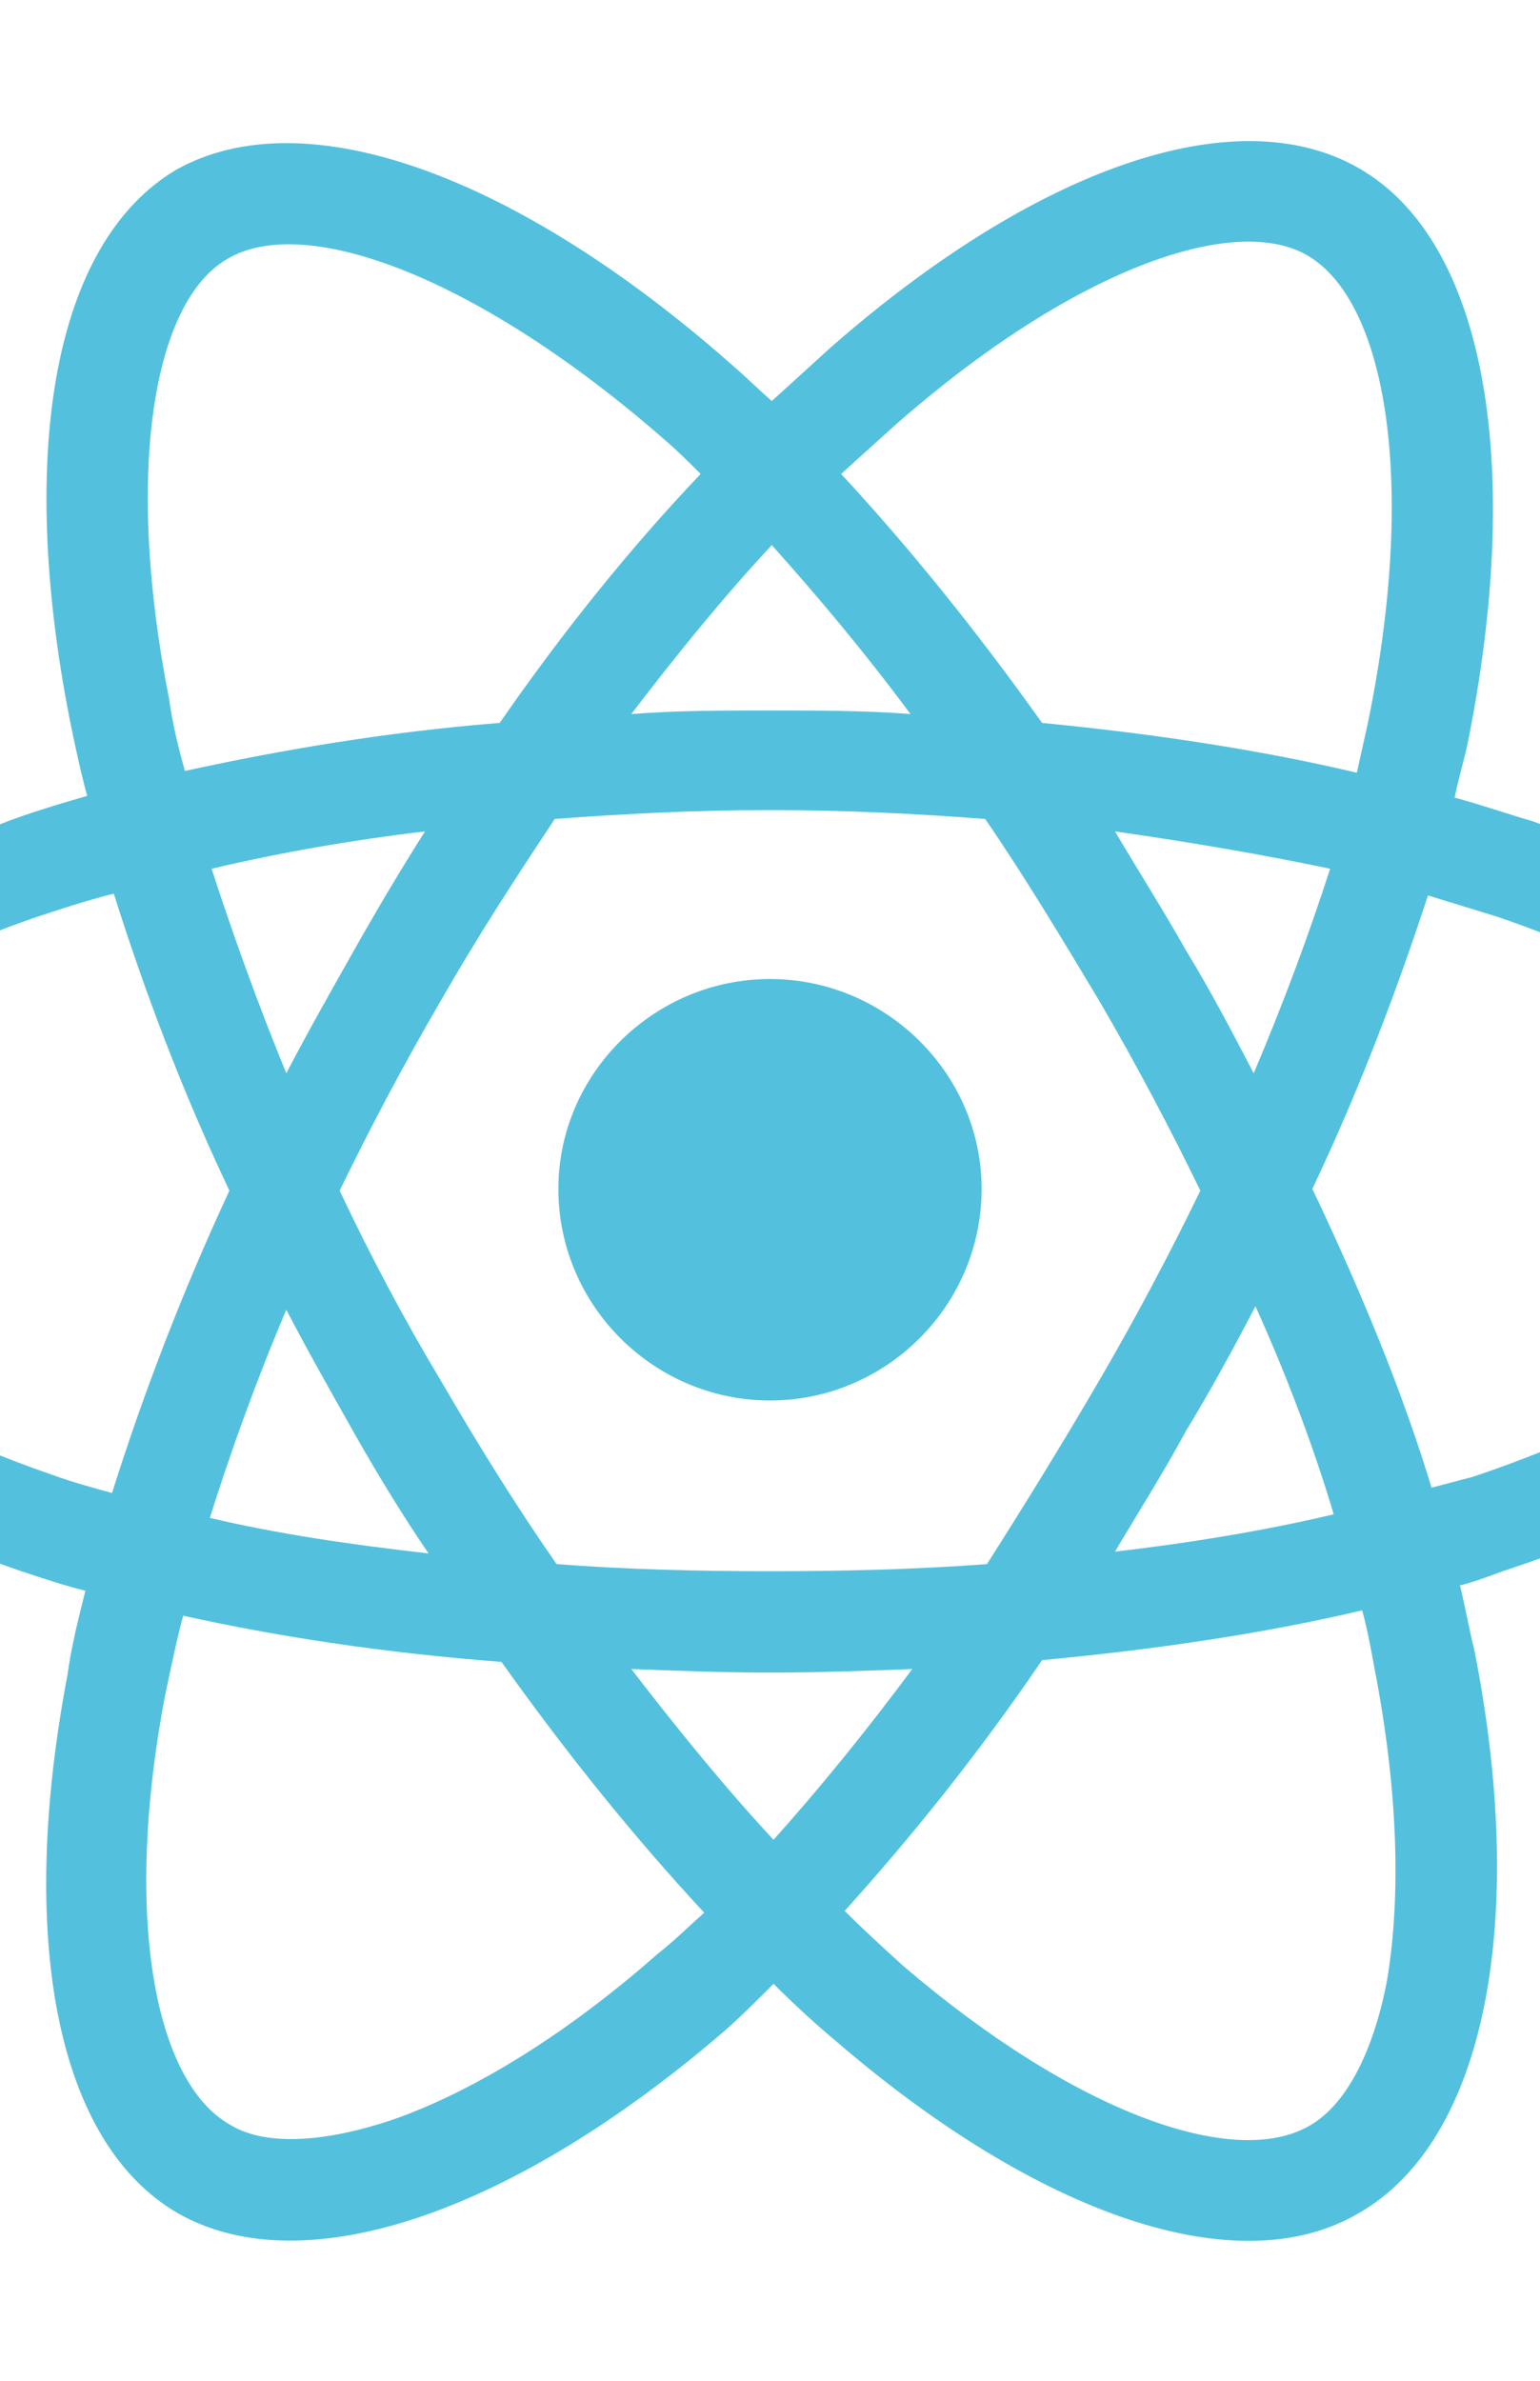 <?xml version="1.0" encoding="UTF-8"?>
<!DOCTYPE svg PUBLIC "-//W3C//DTD SVG 1.1//EN" "http://www.w3.org/Graphics/SVG/1.1/DTD/svg11.dtd">
<!-- Creator: CorelDRAW X7 -->
<svg xmlns="http://www.w3.org/2000/svg" xml:space="preserve" width="866px" height="1339px" version="1.1" style="shape-rendering:geometricPrecision; text-rendering:geometricPrecision; image-rendering:optimizeQuality; fill-rule:evenodd; clip-rule:evenodd"
viewBox="0 0 866 1338"
 xmlns:xlink="http://www.w3.org/1999/xlink">
 <defs>
  <style type="text/css">
   <![CDATA[
    .fil0 {fill:#53C1DE}
   ]]>
  </style>
 </defs>
 <g id="Слой_x0020_1">
  <g id="_304934835408">
   <path class="fil0" d="M861 461c-14,-4 -28,-9 -43,-13 2,-10 5,-20 7,-29 32,-157 11,-284 -61,-325 -70,-40 -183,1 -297,101 -11,10 -22,20 -33,30 -8,-7 -15,-14 -22,-20 -120,-106 -240,-151 -313,-110 -69,41 -89,159 -60,308 3,15 6,29 10,44 -17,5 -34,10 -49,16 -141,49 -231,125 -231,205 0,82 97,165 243,215 12,4 24,8 36,11 -4,16 -8,32 -10,47 -28,147 -7,263 62,303 72,41 191,-2 308,-103 9,-8 18,-17 27,-26 12,12 24,23 36,33 113,97 225,136 293,96 72,-41 95,-166 65,-317 -3,-12 -5,-24 -8,-36 8,-2 16,-5 24,-8 153,-50 252,-132 252,-215 0,-80 -93,-157 -236,-207l0 0 0 0zm-33 369c-8,2 -15,4 -23,6 -16,-53 -39,-109 -67,-168 27,-57 48,-113 65,-165 13,4 26,8 39,12 123,42 198,105 198,153 0,51 -81,118 -212,162l0 0 0 0zm-55 108c13,67 15,127 7,175 -8,42 -24,71 -44,82 -42,24 -131,-7 -228,-90 -11,-10 -22,-20 -33,-31 37,-41 75,-88 111,-141 64,-6 125,-15 180,-28 3,11 5,22 7,33l0 0 0 0zm-551 253c-41,14 -74,15 -93,3 -42,-24 -60,-117 -36,-242 3,-14 6,-29 10,-44 54,12 114,21 179,26 37,52 75,99 114,141 -9,8 -17,16 -26,23 -51,45 -103,77 -148,93l0 0 0 0zm-192 -362c-64,-22 -118,-51 -154,-82 -33,-28 -50,-56 -50,-79 0,-48 72,-110 192,-152 15,-5 30,-10 46,-14 17,54 38,110 65,167 -27,58 -49,116 -66,170 -11,-3 -22,-6 -33,-10l0 0 0 0zm65 -437c-25,-127 -9,-223 33,-247 44,-26 142,11 246,102 7,6 13,12 20,19 -39,41 -77,88 -113,140 -63,5 -122,15 -177,27 -4,-14 -7,-27 -9,-41l0 0 0 0zm572 142c-13,-23 -27,-45 -40,-67 42,6 83,13 121,21 -12,37 -26,75 -43,115 -12,-23 -24,-46 -38,-69l0 0 0 0zm-233 -228c26,29 52,60 78,95 -26,-2 -53,-2 -79,-2 -26,0 -52,0 -78,2 26,-34 52,-66 79,-95l0 0 0 0zm-235 228c-13,23 -26,46 -38,69 -16,-39 -30,-78 -42,-115 38,-9 78,-16 120,-21 -14,22 -27,44 -40,67l0 0 0 0zm42 339c-44,-5 -85,-11 -123,-20 12,-38 26,-77 43,-117 12,23 25,46 38,69l0 0c13,23 27,46 42,68l0 0 0 0zm194 161c-27,-29 -53,-61 -80,-96 26,1 52,2 78,2 27,0 54,-1 80,-2 -26,35 -52,67 -78,96l0 0 0 0zm271 -300c18,40 33,80 44,117 -38,9 -80,16 -123,21 13,-22 27,-44 40,-68 14,-23 27,-47 39,-70l0 0 0 0zm-88 42c-21,36 -42,70 -63,103 -40,3 -81,4 -122,4 -41,0 -81,-1 -120,-4 -23,-33 -44,-67 -65,-103l0 0c-21,-35 -40,-71 -57,-107 17,-35 36,-71 57,-107l0 0c20,-35 42,-69 64,-102 40,-3 80,-5 121,-5l0 0c41,0 82,2 121,5 22,32 43,67 64,102 21,36 40,72 57,107 -17,35 -36,71 -57,107l0 0 0 0zm117 -633c45,26 62,129 34,264 -2,9 -4,18 -6,27 -55,-13 -115,-22 -177,-28 -37,-52 -75,-99 -113,-140 11,-10 21,-19 31,-28 98,-86 189,-119 231,-95l0 0 0 0z"/>
   <path class="fil0" d="M433 550c65,0 119,53 119,118 0,66 -54,119 -119,119 -65,0 -119,-53 -119,-119 0,-65 54,-118 119,-118z"/>
  </g>
 </g>
</svg>
